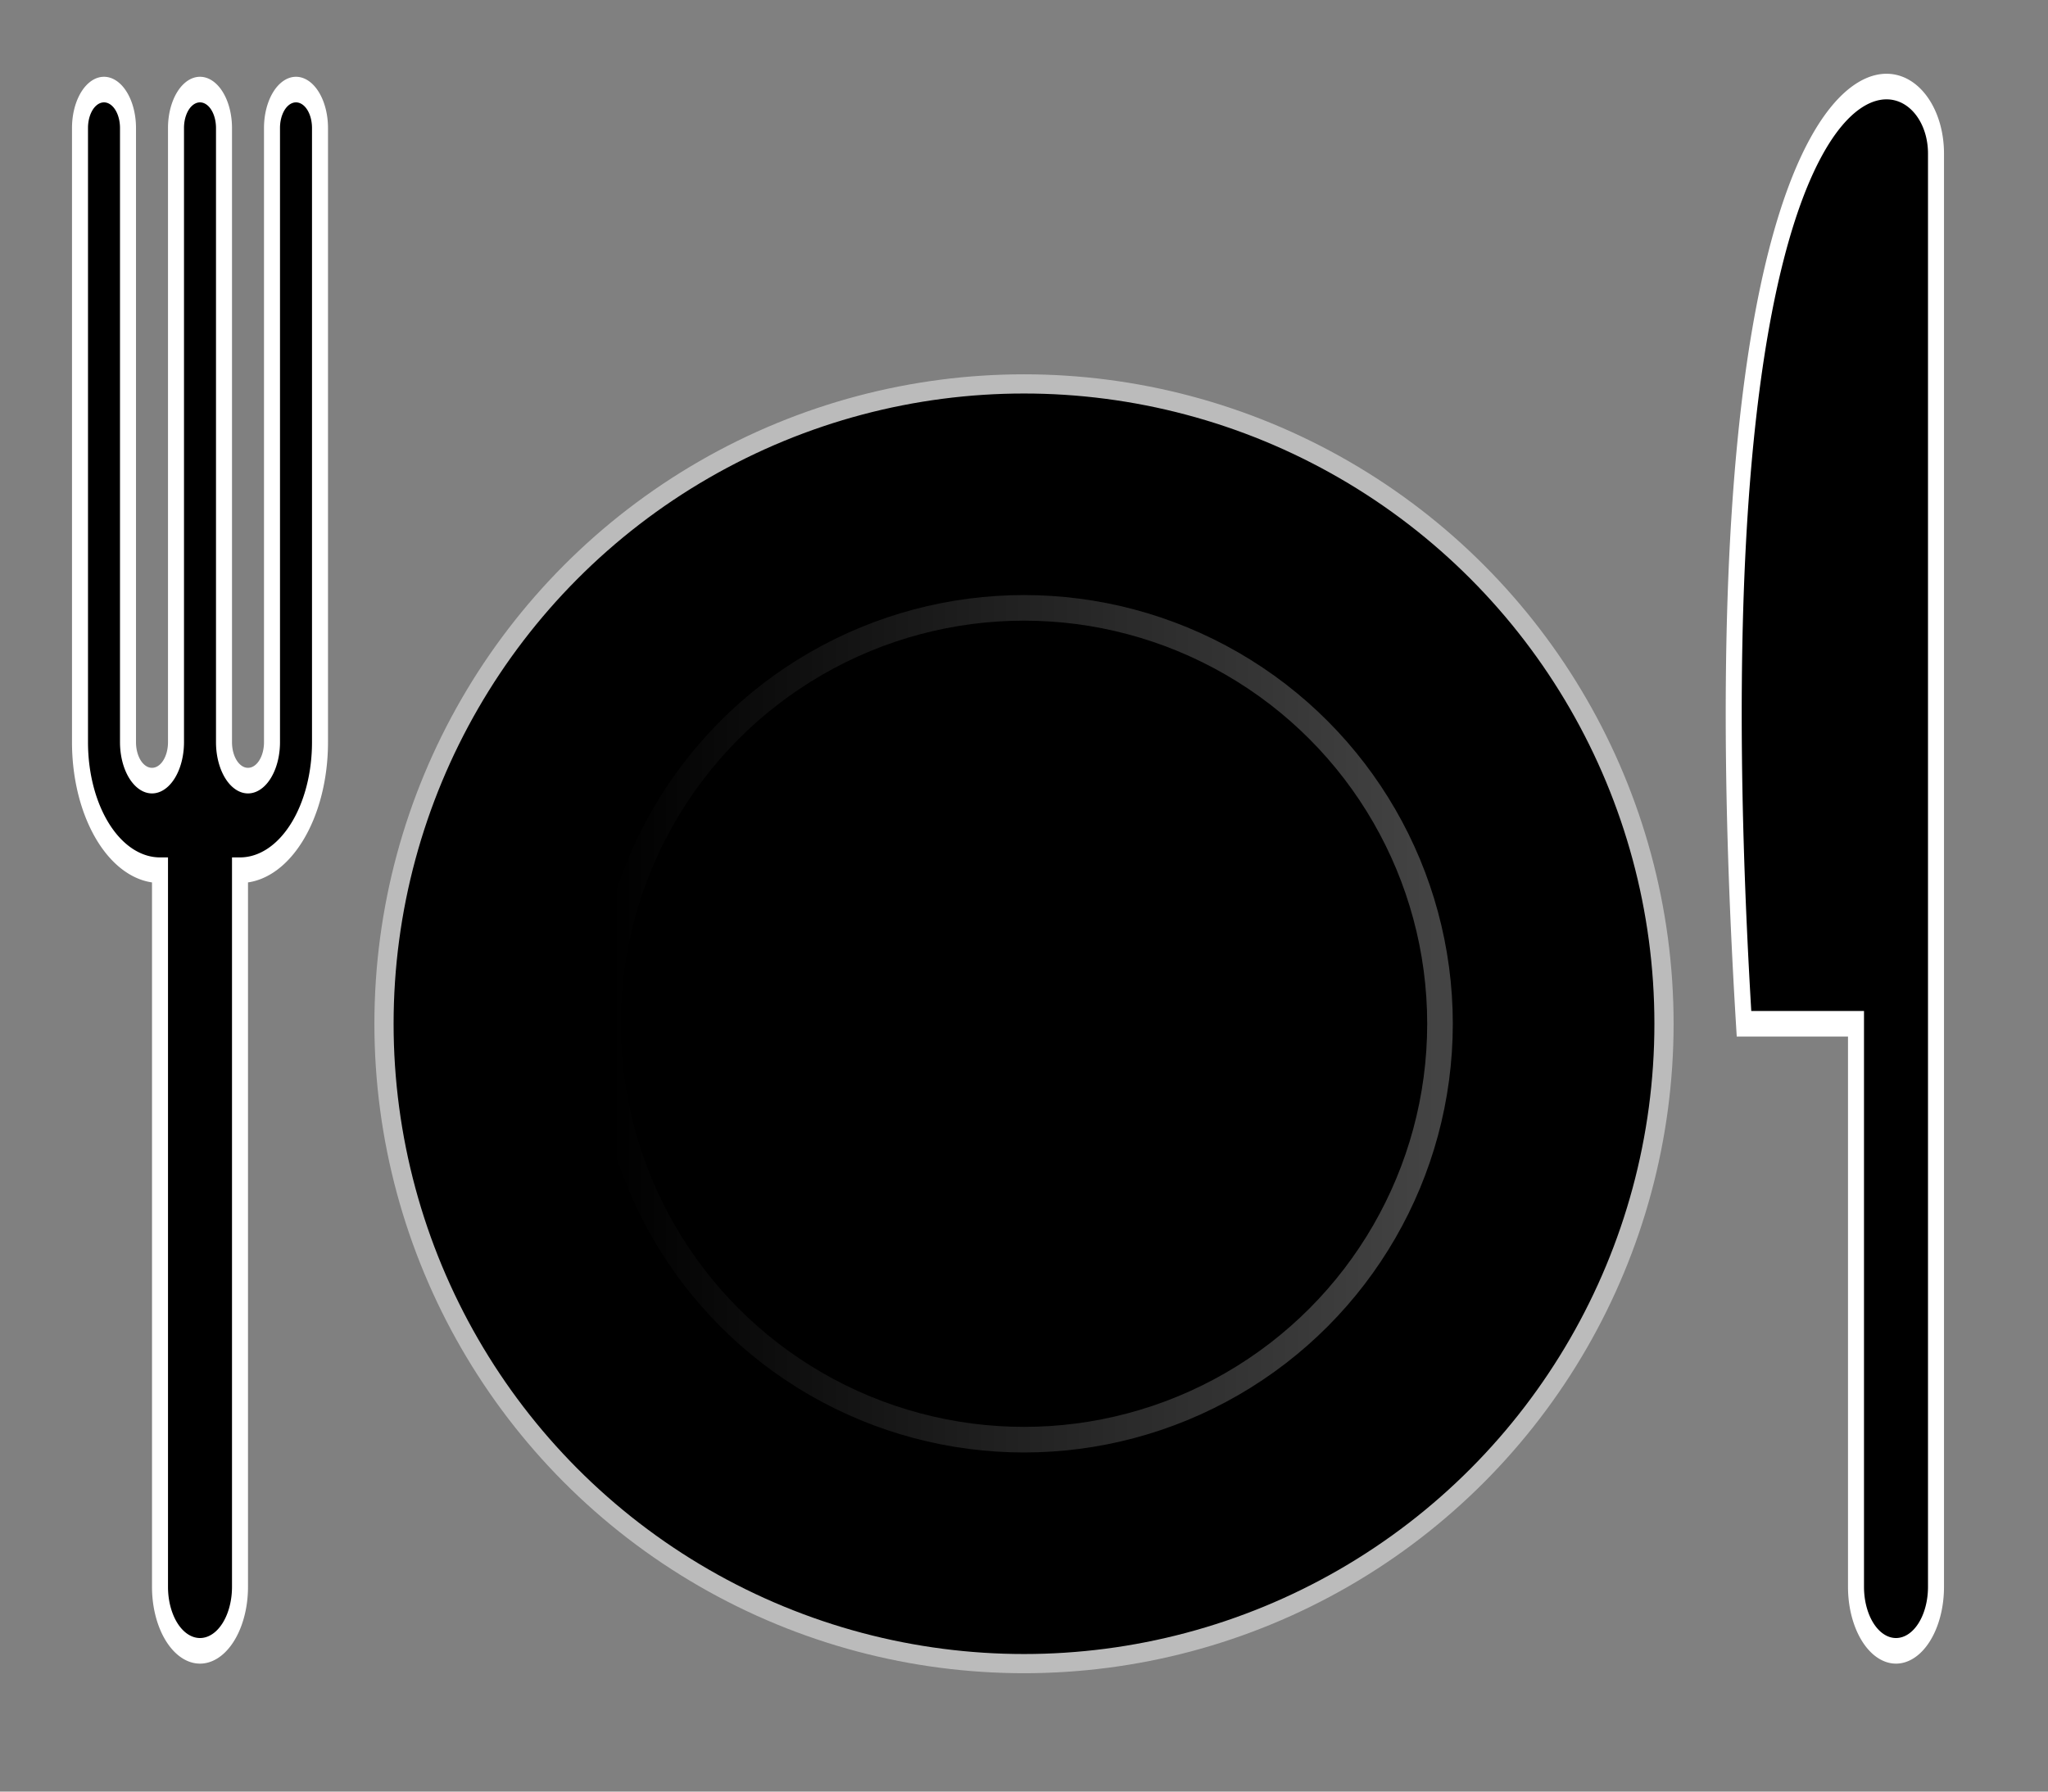 <svg xmlns="http://www.w3.org/2000/svg" width="800" height="700" baseProfile="full" viewBox="-160 -160 320 280">
  <rect x="-160" y="-160" width="320" height="280" fill="#808080" stroke="none"/>
  <defs>
    <linearGradient id="a">
      <stop offset="0" stop-color="#000"/>
      <stop offset="1" stop-color="#444"/>
    </linearGradient>
  </defs>

  <circle r="100" fill="#000" stroke="#BBB" stroke-width="3"/>

  <g fill="#000" stroke="#fff" stroke-width="5">
    <path d="M-150 90a12.5 12.5 0 0 0 25 0V-50a25 25 0 0 0 25-25v-120a7.5 7.5 0 0 0-15 0v120a7.5 7.5 0 0 1-15 0v-120a7.5 7.5 0 0 0-15 0v120a7.5 7.5 0 0 1-15 0v-120a7.5 7.5 0 0 0-15 0v120a25 25 0 0 0 25 25z" transform="matrix(.5 0 0 .8 -60 16)"/>
    <path d="M125 90a12.5 12.5 0 0 0 25 0v-280c0-25-80-35-60 170h35z" transform="matrix(.5 0 0 .8 67.5 16)"/>
  </g>

  <circle r="65" fill="none" stroke="url(#a)" stroke-width="4"/>
</svg>
